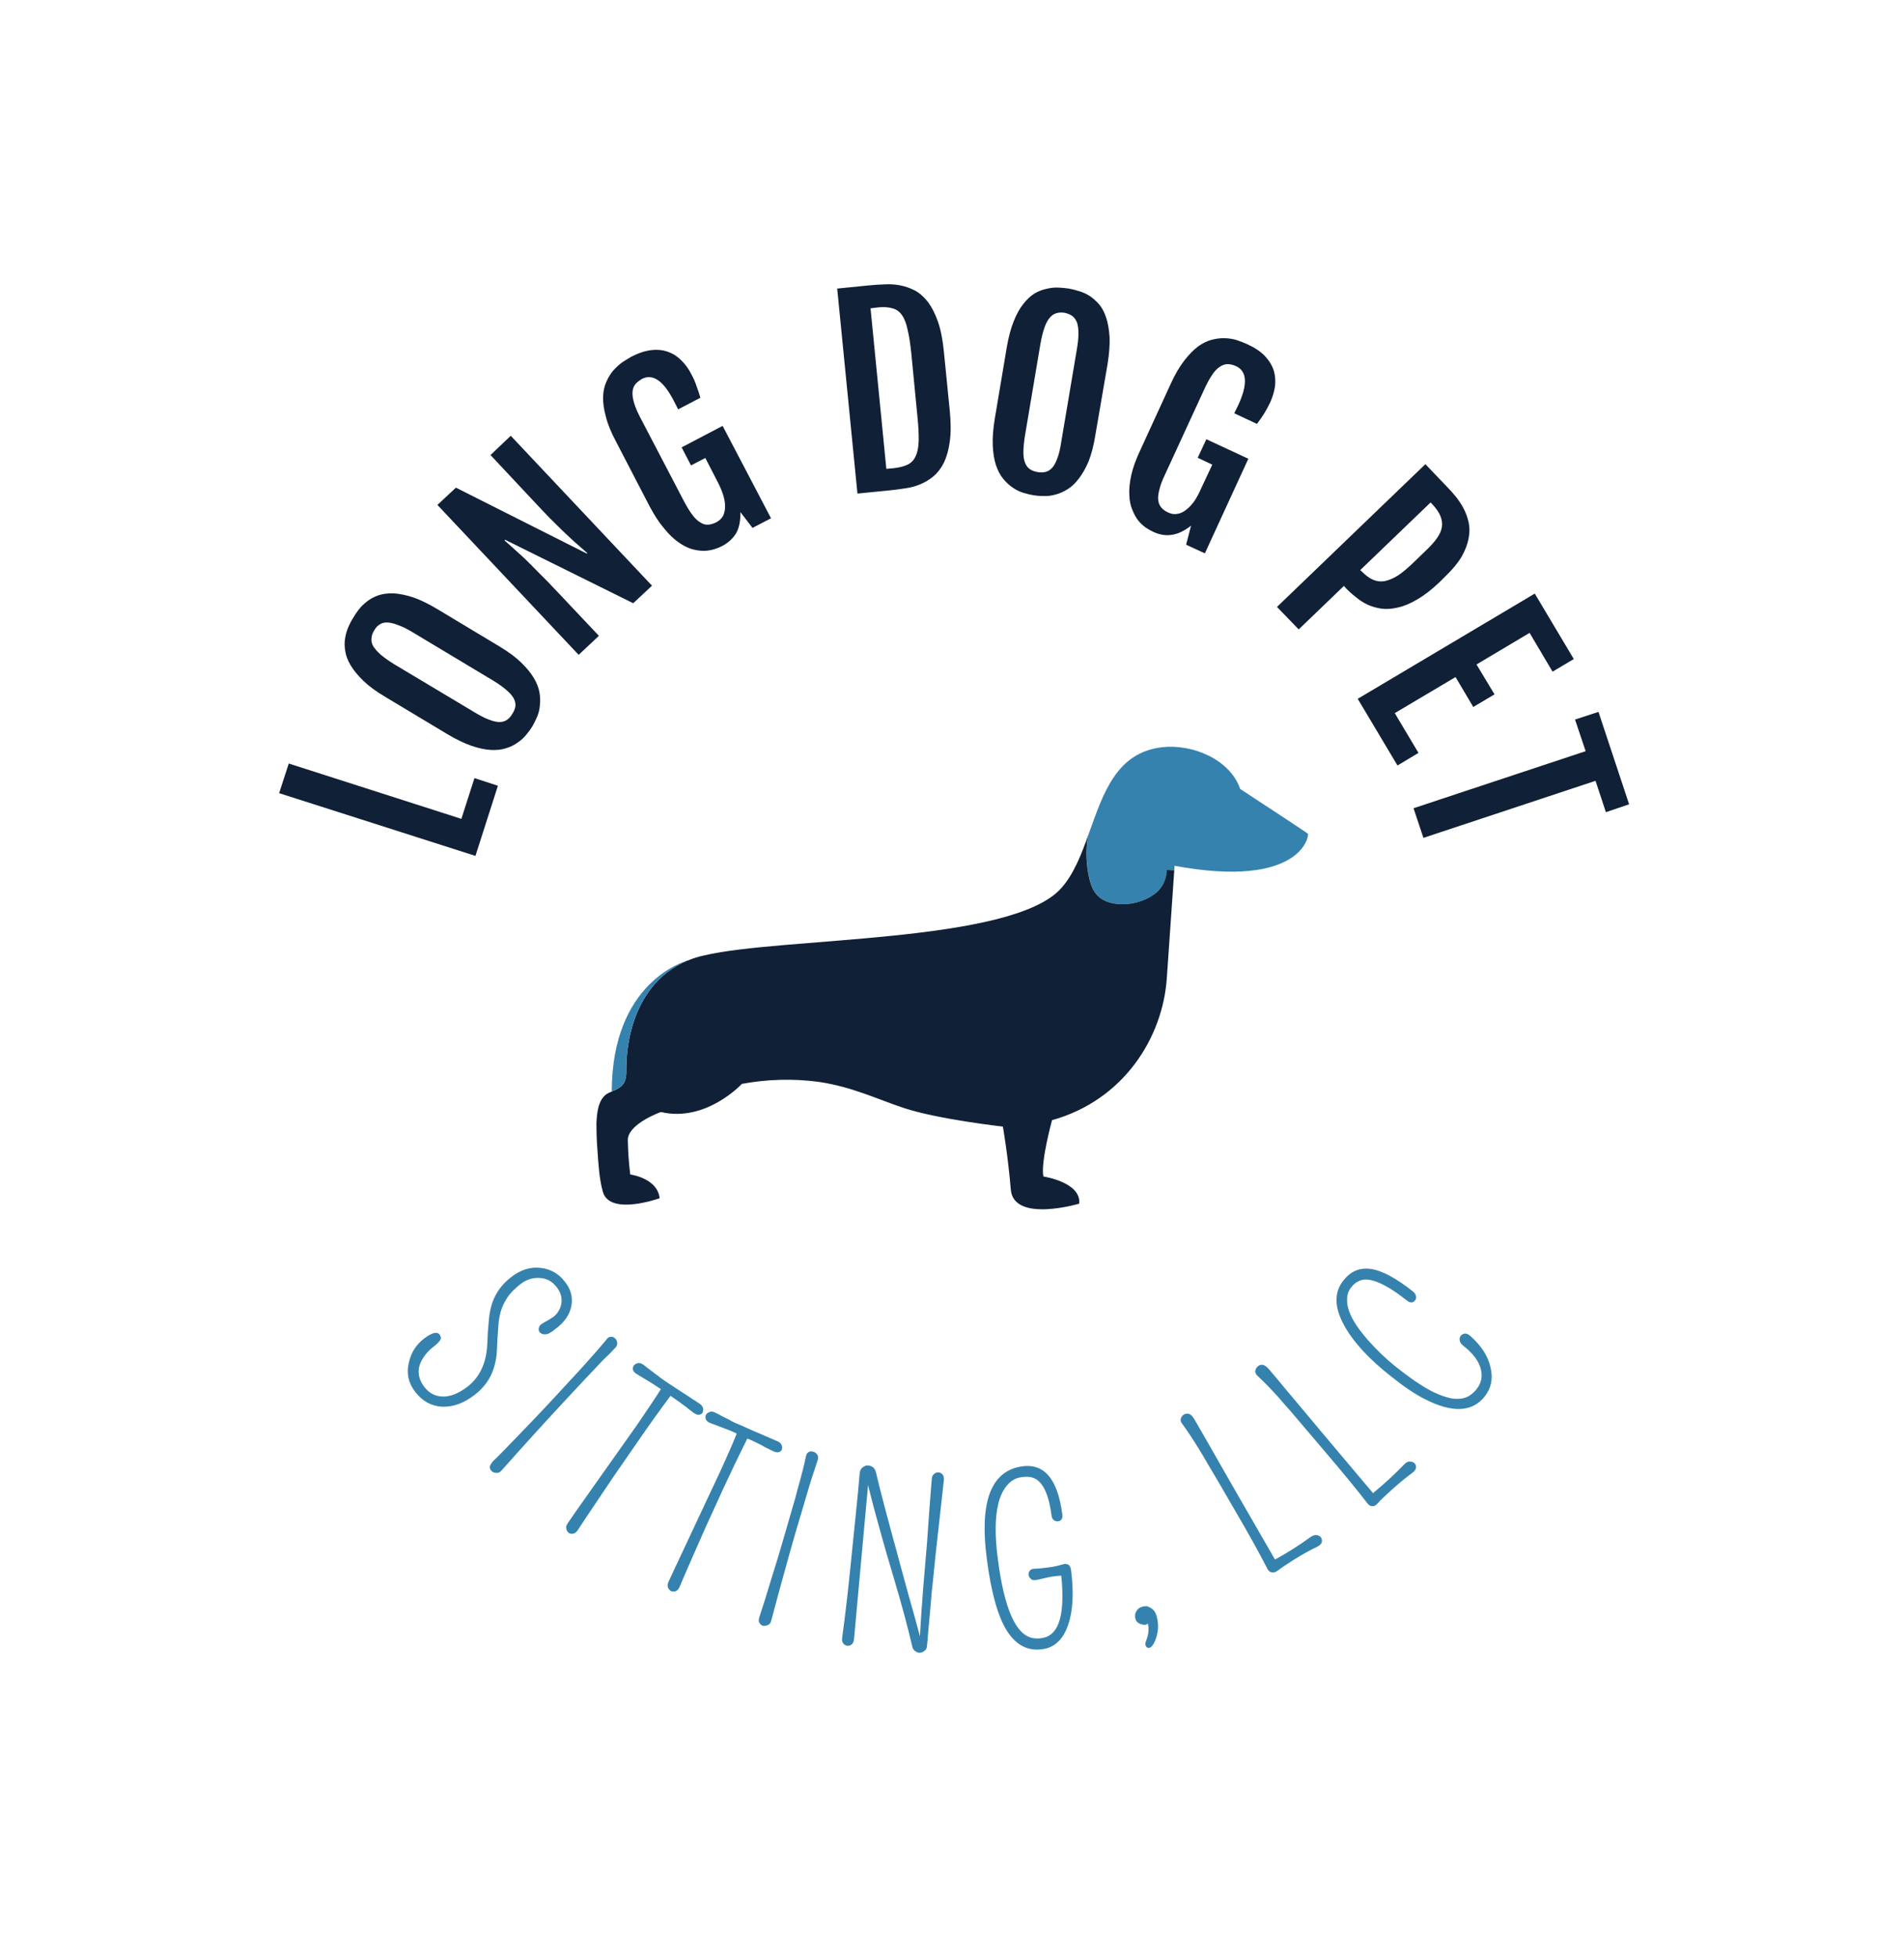 <svg xmlns="http://www.w3.org/2000/svg" version="1.1" xmlns:xlink="http://www.w3.org/1999/xlink" xmlns:svgjs="http://svgjs.dev/svgjs" viewBox="0 0 6.608 6.79"><g transform="matrix(0.857,0,0,0.857,2.07,2.591)"><g><path d=" M -1.285 0.188 L -1.246 0.068 L -0.547 0.292 L -0.494 0.127 L -0.399 0.158 L -0.49 0.442 L -1.285 0.188 M -0.258 -0.085 Q -0.268 -0.068 -0.283 -0.05 Q -0.298 -0.031 -0.319 -0.017 Q -0.339 -0.002 -0.366 0.006 Q -0.393 0.015 -0.428 0.013 Q -0.463 0.011 -0.507 -0.004 Q -0.55 -0.019 -0.604 -0.051 L -0.857 -0.203 Q -0.911 -0.235 -0.944 -0.267 Q -0.977 -0.299 -0.995 -0.329 Q -1.013 -0.359 -1.017 -0.386 Q -1.022 -0.414 -1.018 -0.438 Q -1.014 -0.463 -1.005 -0.484 Q -0.996 -0.505 -0.985 -0.522 Q -0.976 -0.538 -0.962 -0.556 Q -0.948 -0.574 -0.928 -0.589 Q -0.909 -0.604 -0.883 -0.613 Q -0.856 -0.622 -0.822 -0.621 Q -0.787 -0.619 -0.743 -0.605 Q -0.699 -0.59 -0.644 -0.557 L -0.391 -0.405 Q -0.338 -0.373 -0.305 -0.341 Q -0.272 -0.309 -0.254 -0.279 Q -0.236 -0.249 -0.231 -0.221 Q -0.226 -0.192 -0.229 -0.168 Q -0.231 -0.143 -0.24 -0.122 Q -0.249 -0.101 -0.258 -0.085 M -0.34 -0.134 Q -0.33 -0.15 -0.328 -0.165 Q -0.327 -0.181 -0.335 -0.196 Q -0.344 -0.212 -0.364 -0.229 Q -0.383 -0.246 -0.417 -0.267 L -0.742 -0.462 Q -0.776 -0.483 -0.802 -0.492 Q -0.827 -0.502 -0.846 -0.503 Q -0.864 -0.504 -0.878 -0.495 Q -0.891 -0.487 -0.9 -0.471 Q -0.91 -0.455 -0.911 -0.439 Q -0.913 -0.423 -0.904 -0.407 Q -0.894 -0.391 -0.874 -0.373 Q -0.853 -0.355 -0.819 -0.334 L -0.493 -0.139 Q -0.46 -0.119 -0.436 -0.11 Q -0.411 -0.1 -0.393 -0.1 Q -0.375 -0.1 -0.362 -0.109 Q -0.349 -0.118 -0.34 -0.134 M -0.644 -0.979 L -0.569 -1.049 L -0.039 -0.782 L -0.037 -0.784 Q -0.052 -0.797 -0.07 -0.813 Q -0.088 -0.828 -0.11 -0.849 Q -0.133 -0.87 -0.16 -0.897 Q -0.188 -0.924 -0.221 -0.959 L -0.429 -1.181 L -0.347 -1.259 L 0.225 -0.652 L 0.149 -0.581 L -0.37 -0.838 L -0.372 -0.835 Q -0.356 -0.821 -0.337 -0.804 Q -0.318 -0.787 -0.292 -0.763 Q -0.267 -0.739 -0.235 -0.706 Q -0.202 -0.674 -0.158 -0.627 L 0.01 -0.449 L -0.072 -0.372 L -0.644 -0.979 M 0.51 -0.813 Q 0.497 -0.806 0.478 -0.8 Q 0.459 -0.794 0.436 -0.793 Q 0.413 -0.793 0.387 -0.8 Q 0.36 -0.808 0.332 -0.828 Q 0.303 -0.848 0.274 -0.884 Q 0.244 -0.919 0.215 -0.974 L 0.079 -1.236 Q 0.049 -1.292 0.038 -1.337 Q 0.026 -1.381 0.027 -1.416 Q 0.028 -1.451 0.04 -1.477 Q 0.051 -1.503 0.068 -1.523 Q 0.085 -1.542 0.104 -1.556 Q 0.124 -1.569 0.141 -1.579 Q 0.186 -1.602 0.224 -1.606 Q 0.261 -1.61 0.292 -1.598 Q 0.322 -1.587 0.345 -1.563 Q 0.369 -1.539 0.385 -1.507 Q 0.398 -1.483 0.405 -1.461 Q 0.413 -1.44 0.421 -1.413 L 0.331 -1.366 L 0.313 -1.401 Q 0.25 -1.523 0.184 -1.489 Q 0.167 -1.479 0.157 -1.467 Q 0.147 -1.454 0.146 -1.435 Q 0.145 -1.416 0.153 -1.39 Q 0.161 -1.364 0.18 -1.328 L 0.355 -0.993 Q 0.373 -0.959 0.389 -0.938 Q 0.405 -0.917 0.421 -0.908 Q 0.436 -0.898 0.452 -0.899 Q 0.468 -0.9 0.486 -0.909 Q 0.504 -0.919 0.513 -0.935 Q 0.521 -0.952 0.521 -0.974 Q 0.521 -0.995 0.513 -1.02 Q 0.505 -1.045 0.491 -1.072 L 0.441 -1.169 L 0.383 -1.139 L 0.345 -1.212 L 0.511 -1.299 L 0.707 -0.925 L 0.632 -0.886 L 0.583 -0.95 Q 0.584 -0.897 0.566 -0.865 Q 0.547 -0.833 0.51 -0.813 M 0.975 -1.855 L 1.105 -1.868 Q 1.135 -1.871 1.167 -1.872 Q 1.199 -1.874 1.23 -1.868 Q 1.261 -1.862 1.29 -1.847 Q 1.319 -1.831 1.343 -1.8 Q 1.366 -1.769 1.383 -1.721 Q 1.4 -1.672 1.407 -1.6 L 1.431 -1.359 Q 1.438 -1.287 1.431 -1.236 Q 1.424 -1.185 1.407 -1.15 Q 1.39 -1.116 1.365 -1.095 Q 1.34 -1.074 1.31 -1.062 Q 1.281 -1.05 1.249 -1.046 Q 1.217 -1.041 1.188 -1.038 L 1.057 -1.025 L 0.975 -1.855 M 1.206 -1.128 Q 1.24 -1.132 1.262 -1.143 Q 1.283 -1.154 1.293 -1.177 Q 1.304 -1.2 1.305 -1.239 Q 1.306 -1.278 1.3 -1.336 L 1.275 -1.594 Q 1.269 -1.652 1.26 -1.689 Q 1.252 -1.727 1.237 -1.748 Q 1.222 -1.769 1.199 -1.775 Q 1.176 -1.782 1.142 -1.779 L 1.11 -1.775 L 1.174 -1.125 L 1.206 -1.128 M 1.771 -1.018 Q 1.752 -1.021 1.729 -1.028 Q 1.706 -1.035 1.686 -1.049 Q 1.665 -1.063 1.647 -1.085 Q 1.629 -1.107 1.618 -1.14 Q 1.607 -1.173 1.605 -1.22 Q 1.603 -1.266 1.613 -1.327 L 1.662 -1.619 Q 1.673 -1.681 1.69 -1.723 Q 1.707 -1.766 1.729 -1.793 Q 1.75 -1.82 1.774 -1.835 Q 1.798 -1.849 1.823 -1.854 Q 1.847 -1.86 1.87 -1.859 Q 1.893 -1.858 1.913 -1.855 Q 1.931 -1.852 1.953 -1.845 Q 1.975 -1.839 1.996 -1.826 Q 2.016 -1.813 2.035 -1.792 Q 2.053 -1.771 2.064 -1.738 Q 2.075 -1.705 2.078 -1.659 Q 2.08 -1.613 2.07 -1.55 L 2.02 -1.259 Q 2.01 -1.198 1.993 -1.155 Q 1.975 -1.113 1.953 -1.085 Q 1.932 -1.057 1.907 -1.042 Q 1.883 -1.027 1.859 -1.021 Q 1.835 -1.014 1.812 -1.015 Q 1.789 -1.015 1.771 -1.018 M 1.787 -1.112 Q 1.805 -1.109 1.82 -1.113 Q 1.835 -1.117 1.847 -1.131 Q 1.858 -1.144 1.867 -1.169 Q 1.876 -1.193 1.882 -1.232 L 1.945 -1.606 Q 1.952 -1.646 1.952 -1.673 Q 1.952 -1.7 1.946 -1.718 Q 1.939 -1.735 1.927 -1.744 Q 1.914 -1.753 1.896 -1.757 Q 1.877 -1.76 1.862 -1.755 Q 1.847 -1.751 1.835 -1.736 Q 1.823 -1.722 1.814 -1.696 Q 1.805 -1.67 1.798 -1.631 L 1.735 -1.257 Q 1.729 -1.218 1.729 -1.192 Q 1.729 -1.166 1.736 -1.149 Q 1.743 -1.132 1.755 -1.124 Q 1.768 -1.115 1.787 -1.112 M 2.255 -0.87 Q 2.242 -0.876 2.225 -0.887 Q 2.209 -0.898 2.194 -0.916 Q 2.18 -0.934 2.17 -0.96 Q 2.159 -0.985 2.158 -1.02 Q 2.156 -1.055 2.166 -1.1 Q 2.176 -1.145 2.203 -1.202 L 2.326 -1.47 Q 2.352 -1.527 2.381 -1.564 Q 2.409 -1.6 2.437 -1.621 Q 2.465 -1.641 2.493 -1.648 Q 2.521 -1.655 2.546 -1.654 Q 2.572 -1.653 2.594 -1.646 Q 2.617 -1.638 2.635 -1.63 Q 2.681 -1.609 2.707 -1.582 Q 2.733 -1.554 2.743 -1.523 Q 2.752 -1.492 2.748 -1.459 Q 2.743 -1.426 2.728 -1.393 Q 2.716 -1.368 2.704 -1.349 Q 2.692 -1.33 2.675 -1.307 L 2.583 -1.35 L 2.6 -1.385 Q 2.657 -1.51 2.59 -1.541 Q 2.572 -1.549 2.556 -1.549 Q 2.54 -1.549 2.524 -1.538 Q 2.508 -1.528 2.493 -1.505 Q 2.478 -1.483 2.461 -1.446 L 2.303 -1.103 Q 2.286 -1.068 2.28 -1.042 Q 2.273 -1.017 2.275 -0.999 Q 2.277 -0.98 2.288 -0.968 Q 2.298 -0.956 2.316 -0.948 Q 2.335 -0.939 2.354 -0.943 Q 2.372 -0.946 2.389 -0.96 Q 2.406 -0.973 2.421 -0.994 Q 2.436 -1.016 2.448 -1.044 L 2.494 -1.142 L 2.435 -1.17 L 2.47 -1.245 L 2.64 -1.166 L 2.464 -0.783 L 2.388 -0.818 L 2.408 -0.895 Q 2.367 -0.863 2.33 -0.858 Q 2.294 -0.852 2.255 -0.87 M 3.357 -1.144 L 3.444 -1.053 Q 3.461 -1.036 3.479 -1.014 Q 3.497 -0.992 3.511 -0.966 Q 3.525 -0.94 3.532 -0.909 Q 3.539 -0.878 3.532 -0.844 Q 3.526 -0.809 3.504 -0.77 Q 3.481 -0.731 3.437 -0.689 L 3.416 -0.668 Q 3.368 -0.622 3.325 -0.597 Q 3.283 -0.572 3.247 -0.564 Q 3.21 -0.555 3.179 -0.559 Q 3.147 -0.564 3.121 -0.576 Q 3.095 -0.589 3.074 -0.607 Q 3.052 -0.624 3.035 -0.642 L 3.027 -0.651 L 2.844 -0.475 L 2.756 -0.566 L 3.357 -1.144 M 3.098 -0.711 Q 3.122 -0.686 3.145 -0.676 Q 3.169 -0.666 3.194 -0.671 Q 3.218 -0.676 3.247 -0.694 Q 3.275 -0.713 3.309 -0.746 L 3.363 -0.798 Q 3.39 -0.824 3.405 -0.846 Q 3.421 -0.869 3.424 -0.891 Q 3.427 -0.913 3.417 -0.936 Q 3.407 -0.959 3.382 -0.985 L 3.378 -0.989 L 3.093 -0.715 L 3.098 -0.711 M 3.8 -0.62 L 3.958 -0.355 L 3.872 -0.304 L 3.779 -0.461 L 3.564 -0.333 L 3.637 -0.212 L 3.551 -0.161 L 3.479 -0.282 L 3.233 -0.136 L 3.329 0.025 L 3.244 0.076 L 3.083 -0.194 L 3.8 -0.62 M 4.006 0.018 L 3.963 -0.11 L 4.058 -0.141 L 4.182 0.233 L 4.088 0.265 L 4.046 0.138 L 3.349 0.369 L 3.309 0.249 L 4.006 0.018" fill="#102036" fill-rule="nonzero"></path></g><g><path d=" M -0.635 2.38 Q -0.626 2.393 -0.633 2.403 Q -0.64 2.414 -0.662 2.431 Q -0.684 2.448 -0.698 2.469 Q -0.713 2.49 -0.718 2.511 Q -0.727 2.553 -0.697 2.592 Q -0.668 2.63 -0.622 2.631 Q -0.576 2.632 -0.522 2.591 Q -0.452 2.536 -0.443 2.433 Q -0.441 2.403 -0.44 2.373 Q -0.438 2.344 -0.435 2.314 Q -0.432 2.284 -0.423 2.255 Q -0.402 2.191 -0.346 2.148 Q -0.289 2.103 -0.227 2.11 Q -0.166 2.116 -0.127 2.167 Q -0.093 2.21 -0.101 2.261 Q -0.11 2.318 -0.171 2.361 Q -0.174 2.363 -0.177 2.366 Q -0.18 2.368 -0.19 2.374 Q -0.2 2.38 -0.212 2.379 Q -0.224 2.378 -0.23 2.37 Q -0.236 2.363 -0.233 2.352 Q -0.23 2.341 -0.217 2.334 Q -0.188 2.318 -0.174 2.308 Q -0.161 2.298 -0.153 2.284 Q -0.144 2.269 -0.142 2.253 Q -0.137 2.219 -0.161 2.188 Q -0.187 2.154 -0.227 2.151 Q -0.271 2.147 -0.308 2.176 Q -0.346 2.206 -0.362 2.232 Q -0.379 2.258 -0.387 2.285 Q -0.395 2.313 -0.397 2.342 Q -0.399 2.371 -0.401 2.4 Q -0.402 2.429 -0.404 2.459 Q -0.407 2.488 -0.416 2.517 Q -0.436 2.58 -0.493 2.624 Q -0.559 2.675 -0.625 2.672 Q -0.69 2.669 -0.734 2.612 Q -0.775 2.559 -0.76 2.495 Q -0.747 2.434 -0.699 2.397 Q -0.651 2.36 -0.635 2.38 M -0.004 2.516 Q -0.021 2.533 -0.139 2.66 Q -0.257 2.787 -0.384 2.93 Q -0.393 2.941 -0.405 2.94 Q -0.417 2.94 -0.424 2.933 Q -0.431 2.927 -0.432 2.917 Q -0.432 2.907 -0.416 2.89 Q -0.399 2.874 -0.37 2.844 Q -0.341 2.814 -0.309 2.781 Q -0.244 2.714 -0.189 2.655 Q -0.134 2.596 -0.104 2.563 Q -0.073 2.53 -0.048 2.502 Q 0.008 2.44 0.04 2.401 Q 0.048 2.389 0.058 2.389 Q 0.067 2.388 0.075 2.395 Q 0.083 2.402 0.084 2.413 Q 0.086 2.425 0.074 2.436 Q 0.063 2.448 0.051 2.46 Q 0.039 2.471 0.026 2.484 Q 0.013 2.498 -0.004 2.516 M 0.282 2.571 Q 0.292 2.578 0.418 2.66 Q 0.435 2.672 0.432 2.689 Q 0.431 2.694 0.428 2.699 Q 0.424 2.703 0.415 2.705 Q 0.406 2.706 0.391 2.695 Q 0.376 2.684 0.363 2.673 Q 0.349 2.663 0.337 2.654 Q 0.315 2.638 0.3 2.628 Q 0.238 2.711 0.169 2.811 Q 0.095 2.918 0.068 2.957 Q 0.041 2.997 0.017 3.033 Q -0.046 3.126 -0.075 3.171 Q -0.084 3.184 -0.094 3.186 Q -0.104 3.188 -0.112 3.183 Q -0.119 3.178 -0.122 3.167 Q -0.125 3.157 -0.117 3.145 L -0.084 3.097 L 0.165 2.745 Q 0.233 2.646 0.261 2.601 Q 0.241 2.587 0.213 2.57 Q 0.18 2.55 0.165 2.541 Q 0.15 2.532 0.148 2.523 Q 0.146 2.513 0.151 2.506 Q 0.156 2.499 0.166 2.496 Q 0.177 2.493 0.19 2.502 Q 0.203 2.512 0.212 2.519 Q 0.221 2.526 0.228 2.531 Q 0.235 2.537 0.241 2.541 Q 0.246 2.545 0.252 2.549 Q 0.257 2.554 0.265 2.559 L 0.282 2.571 M 0.584 2.747 Q 0.596 2.753 0.733 2.812 Q 0.752 2.82 0.752 2.838 Q 0.752 2.843 0.75 2.848 Q 0.747 2.853 0.739 2.856 Q 0.73 2.859 0.713 2.851 Q 0.697 2.843 0.681 2.835 Q 0.666 2.826 0.653 2.82 Q 0.629 2.808 0.611 2.801 Q 0.565 2.893 0.514 3.003 Q 0.46 3.121 0.44 3.165 Q 0.421 3.209 0.403 3.249 Q 0.358 3.351 0.337 3.401 Q 0.331 3.415 0.321 3.419 Q 0.311 3.422 0.303 3.419 Q 0.295 3.415 0.29 3.405 Q 0.286 3.395 0.291 3.383 L 0.316 3.329 L 0.499 2.939 Q 0.549 2.83 0.568 2.781 Q 0.547 2.77 0.516 2.759 Q 0.48 2.745 0.463 2.739 Q 0.447 2.733 0.443 2.723 Q 0.44 2.714 0.443 2.706 Q 0.447 2.698 0.457 2.694 Q 0.467 2.689 0.481 2.696 Q 0.496 2.703 0.506 2.709 Q 0.517 2.714 0.524 2.718 Q 0.532 2.722 0.538 2.725 Q 0.544 2.729 0.55 2.732 Q 0.557 2.735 0.565 2.739 L 0.584 2.747 M 0.861 2.997 Q 0.854 3.02 0.805 3.186 Q 0.757 3.353 0.708 3.538 Q 0.705 3.552 0.694 3.556 Q 0.683 3.561 0.674 3.559 Q 0.665 3.556 0.66 3.547 Q 0.654 3.539 0.662 3.517 Q 0.669 3.494 0.682 3.455 Q 0.694 3.415 0.708 3.37 Q 0.736 3.282 0.758 3.205 Q 0.781 3.127 0.793 3.084 Q 0.806 3.041 0.815 3.005 Q 0.838 2.924 0.848 2.875 Q 0.851 2.86 0.859 2.856 Q 0.867 2.851 0.877 2.854 Q 0.887 2.856 0.894 2.866 Q 0.901 2.875 0.895 2.891 Q 0.89 2.907 0.885 2.922 Q 0.88 2.937 0.874 2.955 Q 0.868 2.973 0.861 2.997 M 1.407 2.969 Q 1.382 3.192 1.372 3.285 Q 1.363 3.377 1.358 3.421 Q 1.354 3.464 1.351 3.503 Q 1.343 3.586 1.341 3.616 Q 1.339 3.646 1.336 3.652 Q 1.333 3.657 1.328 3.661 Q 1.308 3.676 1.289 3.66 Q 1.281 3.654 1.279 3.643 Q 1.251 3.523 1.209 3.382 Q 1.167 3.241 1.151 3.182 Q 1.121 3.076 1.1 2.989 L 1.043 3.615 Q 1.041 3.629 1.033 3.635 Q 1.026 3.641 1.016 3.64 Q 1.007 3.639 1 3.631 Q 0.993 3.622 0.995 3.608 Q 1.012 3.485 1.028 3.327 L 1.055 3.061 Q 1.062 2.992 1.066 2.941 Q 1.068 2.925 1.079 2.917 Q 1.09 2.909 1.101 2.91 Q 1.126 2.913 1.132 2.938 Q 1.138 2.962 1.148 3.004 Q 1.159 3.045 1.172 3.096 Q 1.186 3.147 1.201 3.204 Q 1.217 3.261 1.232 3.318 Q 1.248 3.375 1.262 3.428 Q 1.277 3.481 1.289 3.524 Q 1.301 3.568 1.309 3.598 Q 1.309 3.6 1.31 3.601 Q 1.315 3.512 1.323 3.409 Q 1.334 3.282 1.339 3.22 Q 1.343 3.157 1.348 3.092 Q 1.353 3.028 1.358 2.964 Q 1.359 2.95 1.368 2.944 Q 1.376 2.937 1.386 2.938 Q 1.395 2.939 1.402 2.947 Q 1.408 2.955 1.407 2.969 M 1.886 3.104 Q 1.891 3.133 1.87 3.136 Q 1.861 3.137 1.853 3.132 Q 1.845 3.126 1.843 3.113 Q 1.825 2.973 1.762 2.958 Q 1.742 2.953 1.712 2.959 Q 1.682 2.966 1.66 2.994 Q 1.637 3.023 1.627 3.067 Q 1.607 3.151 1.626 3.292 Q 1.665 3.592 1.768 3.609 Q 1.785 3.612 1.803 3.609 Q 1.889 3.598 1.887 3.432 Q 1.886 3.379 1.882 3.356 Q 1.842 3.359 1.816 3.366 Q 1.788 3.373 1.777 3.374 Q 1.766 3.376 1.759 3.369 Q 1.751 3.362 1.75 3.353 Q 1.749 3.344 1.755 3.336 Q 1.761 3.328 1.775 3.328 Q 1.789 3.328 1.803 3.326 L 1.829 3.323 Q 1.852 3.32 1.864 3.317 Q 1.885 3.311 1.895 3.309 Q 1.918 3.306 1.922 3.333 Q 1.94 3.473 1.909 3.559 Q 1.878 3.645 1.805 3.654 Q 1.717 3.666 1.662 3.579 Q 1.607 3.491 1.581 3.289 Q 1.536 2.949 1.715 2.915 Q 1.857 2.888 1.886 3.104 M 2.268 3.518 Q 2.283 3.568 2.263 3.618 Q 2.247 3.656 2.23 3.647 Q 2.226 3.644 2.224 3.639 Q 2.221 3.631 2.227 3.617 Q 2.241 3.581 2.233 3.55 Q 2.224 3.558 2.211 3.554 Q 2.188 3.549 2.183 3.532 Q 2.178 3.515 2.186 3.501 Q 2.194 3.487 2.207 3.483 Q 2.22 3.479 2.229 3.48 Q 2.237 3.482 2.245 3.487 Q 2.262 3.497 2.268 3.518 M 2.379 2.704 Q 2.403 2.69 2.422 2.724 Q 2.449 2.77 2.478 2.821 Q 2.507 2.872 2.531 2.914 Q 2.555 2.955 2.586 3.01 Q 2.652 3.125 2.748 3.291 Q 2.826 3.248 2.893 3.199 Q 2.906 3.19 2.918 3.192 Q 2.931 3.195 2.935 3.203 Q 2.94 3.212 2.937 3.222 Q 2.933 3.232 2.919 3.239 Q 2.873 3.261 2.822 3.293 Q 2.772 3.325 2.763 3.333 Q 2.753 3.34 2.748 3.342 Q 2.742 3.344 2.737 3.343 Q 2.724 3.342 2.717 3.328 Q 2.669 3.234 2.583 3.087 Q 2.498 2.94 2.477 2.906 Q 2.457 2.871 2.439 2.842 Q 2.404 2.785 2.372 2.741 Q 2.363 2.73 2.367 2.719 Q 2.37 2.709 2.379 2.704 M 2.678 2.509 Q 2.699 2.491 2.724 2.521 Q 2.759 2.562 2.796 2.607 Q 2.834 2.652 2.865 2.689 Q 2.895 2.725 2.936 2.774 Q 3.021 2.875 3.145 3.022 Q 3.214 2.965 3.272 2.905 Q 3.283 2.893 3.296 2.894 Q 3.308 2.895 3.314 2.902 Q 3.32 2.909 3.319 2.92 Q 3.317 2.93 3.304 2.94 Q 3.263 2.97 3.219 3.01 Q 3.175 3.05 3.167 3.06 Q 3.159 3.069 3.154 3.072 Q 3.149 3.075 3.143 3.075 Q 3.131 3.075 3.122 3.063 Q 3.058 2.98 2.947 2.85 Q 2.837 2.721 2.811 2.69 Q 2.784 2.66 2.762 2.634 Q 2.717 2.584 2.677 2.547 Q 2.667 2.537 2.668 2.527 Q 2.67 2.516 2.678 2.509 M 3.509 2.424 Q 3.498 2.415 3.496 2.404 Q 3.494 2.393 3.5 2.385 Q 3.506 2.378 3.516 2.376 Q 3.526 2.375 3.537 2.384 Q 3.606 2.444 3.621 2.514 Q 3.637 2.58 3.597 2.631 Q 3.521 2.726 3.356 2.642 Q 3.295 2.611 3.224 2.554 Q 3.152 2.498 3.103 2.445 Q 3.054 2.391 3.027 2.341 Q 2.968 2.232 3.025 2.161 Q 3.068 2.106 3.133 2.114 Q 3.201 2.122 3.306 2.205 Q 3.318 2.215 3.319 2.225 Q 3.321 2.234 3.315 2.242 Q 3.302 2.258 3.282 2.242 Q 3.151 2.139 3.093 2.161 Q 3.072 2.169 3.057 2.188 Q 3.041 2.208 3.04 2.233 Q 3.038 2.257 3.048 2.285 Q 3.058 2.313 3.078 2.343 Q 3.098 2.372 3.124 2.402 Q 3.178 2.463 3.238 2.511 Q 3.299 2.559 3.339 2.584 Q 3.378 2.609 3.41 2.622 Q 3.442 2.635 3.466 2.639 Q 3.49 2.642 3.509 2.638 Q 3.541 2.631 3.565 2.6 Q 3.592 2.566 3.582 2.522 Q 3.57 2.471 3.509 2.424" fill="#3682ae" fill-rule="nonzero"></path></g><g transform="matrix(1,0,0,1,0,0)" clip-path="url(#SvgjsClipPath160706)"><g clip-path="url(#SvgjsClipPath16070411eaa50f-0ef2-4ed7-abe3-115033e6e833)"><path d=" M 1.995 0.349 C 1.974 0.411 1.987 0.544 2.018 0.589 C 2.063 0.656 2.183 0.647 2.249 0.604 C 2.286 0.582 2.309 0.542 2.311 0.499 L 2.34 0.5 C 2.341 0.489 2.341 0.482 2.341 0.482 C 2.854 0.577 2.888 0.359 2.881 0.352 C 2.873 0.345 2.607 0.171 2.607 0.171 C 2.565 0.049 2.41 -0.012 2.291 0.002 C 2.106 0.023 2.053 0.188 1.996 0.346 C 1.995 0.347 1.995 0.348 1.995 0.349 Z" fill="#3682ae" transform="matrix(1,0,0,1,0,0)" fill-rule="nonzero"></path></g><g clip-path="url(#SvgjsClipPath16070411eaa50f-0ef2-4ed7-abe3-115033e6e833)"><path d=" M 0.099 1.376 C 0.088 1.384 0.075 1.391 0.062 1.396 C 0.054 1.399 0.047 1.403 0.04 1.407 C 0.006 1.432 0.002 1.485 0 1.523 C -0 1.56 0.001 1.596 0.004 1.632 C 0.008 1.689 0.011 1.748 0.026 1.802 C 0.054 1.901 0.256 1.828 0.256 1.828 C 0.247 1.746 0.137 1.732 0.137 1.732 C 0.131 1.686 0.128 1.639 0.127 1.592 C 0.128 1.526 0.261 1.479 0.261 1.479 C 0.444 1.522 0.589 1.365 0.589 1.365 C 0.692 1.346 0.797 1.343 0.901 1.357 C 1.036 1.377 1.14 1.428 1.243 1.462 C 1.379 1.508 1.646 1.538 1.646 1.538 C 1.646 1.538 1.667 1.658 1.678 1.793 C 1.69 1.929 1.955 1.85 1.955 1.85 C 1.964 1.763 1.81 1.74 1.81 1.74 C 1.798 1.683 1.845 1.512 1.845 1.512 C 2.135 1.431 2.294 1.178 2.31 0.935 C 2.324 0.737 2.336 0.556 2.34 0.5 L 2.31 0.499 C 2.309 0.542 2.286 0.582 2.249 0.604 C 2.183 0.647 2.063 0.656 2.018 0.589 C 1.986 0.544 1.974 0.411 1.995 0.349 C 1.965 0.433 1.934 0.515 1.882 0.573 C 1.682 0.797 0.75 0.77 0.436 0.845 C 0.413 0.85 0.39 0.857 0.369 0.866 C 0.369 0.866 0.368 0.866 0.368 0.866 C 0.121 0.971 0.121 1.269 0.121 1.301 C 0.121 1.329 0.122 1.356 0.099 1.376 Z" fill="#102036" transform="matrix(1,0,0,1,0,0)" fill-rule="nonzero"></path></g><g clip-path="url(#SvgjsClipPath16070411eaa50f-0ef2-4ed7-abe3-115033e6e833)"><path d=" M 0.099 1.376 C 0.122 1.356 0.121 1.329 0.121 1.301 C 0.121 1.269 0.121 0.971 0.368 0.866 C 0.355 0.87 0.063 0.954 0.062 1.396 C 0.075 1.391 0.088 1.384 0.099 1.376 Z" fill="#3682ae" transform="matrix(1,0,0,1,0,0)" fill-rule="nonzero"></path></g></g></g><defs><clipPath id="SvgjsClipPath160706"><path d=" M 0 0 h 2.881 v 1.873 h -2.881 Z"></path></clipPath><clipPath id="SvgjsClipPath16070411eaa50f-0ef2-4ed7-abe3-115033e6e833"><path d=" M 0 0 L 2.881 0 L 2.881 1.873 L 0 1.873 Z"></path></clipPath></defs></svg>